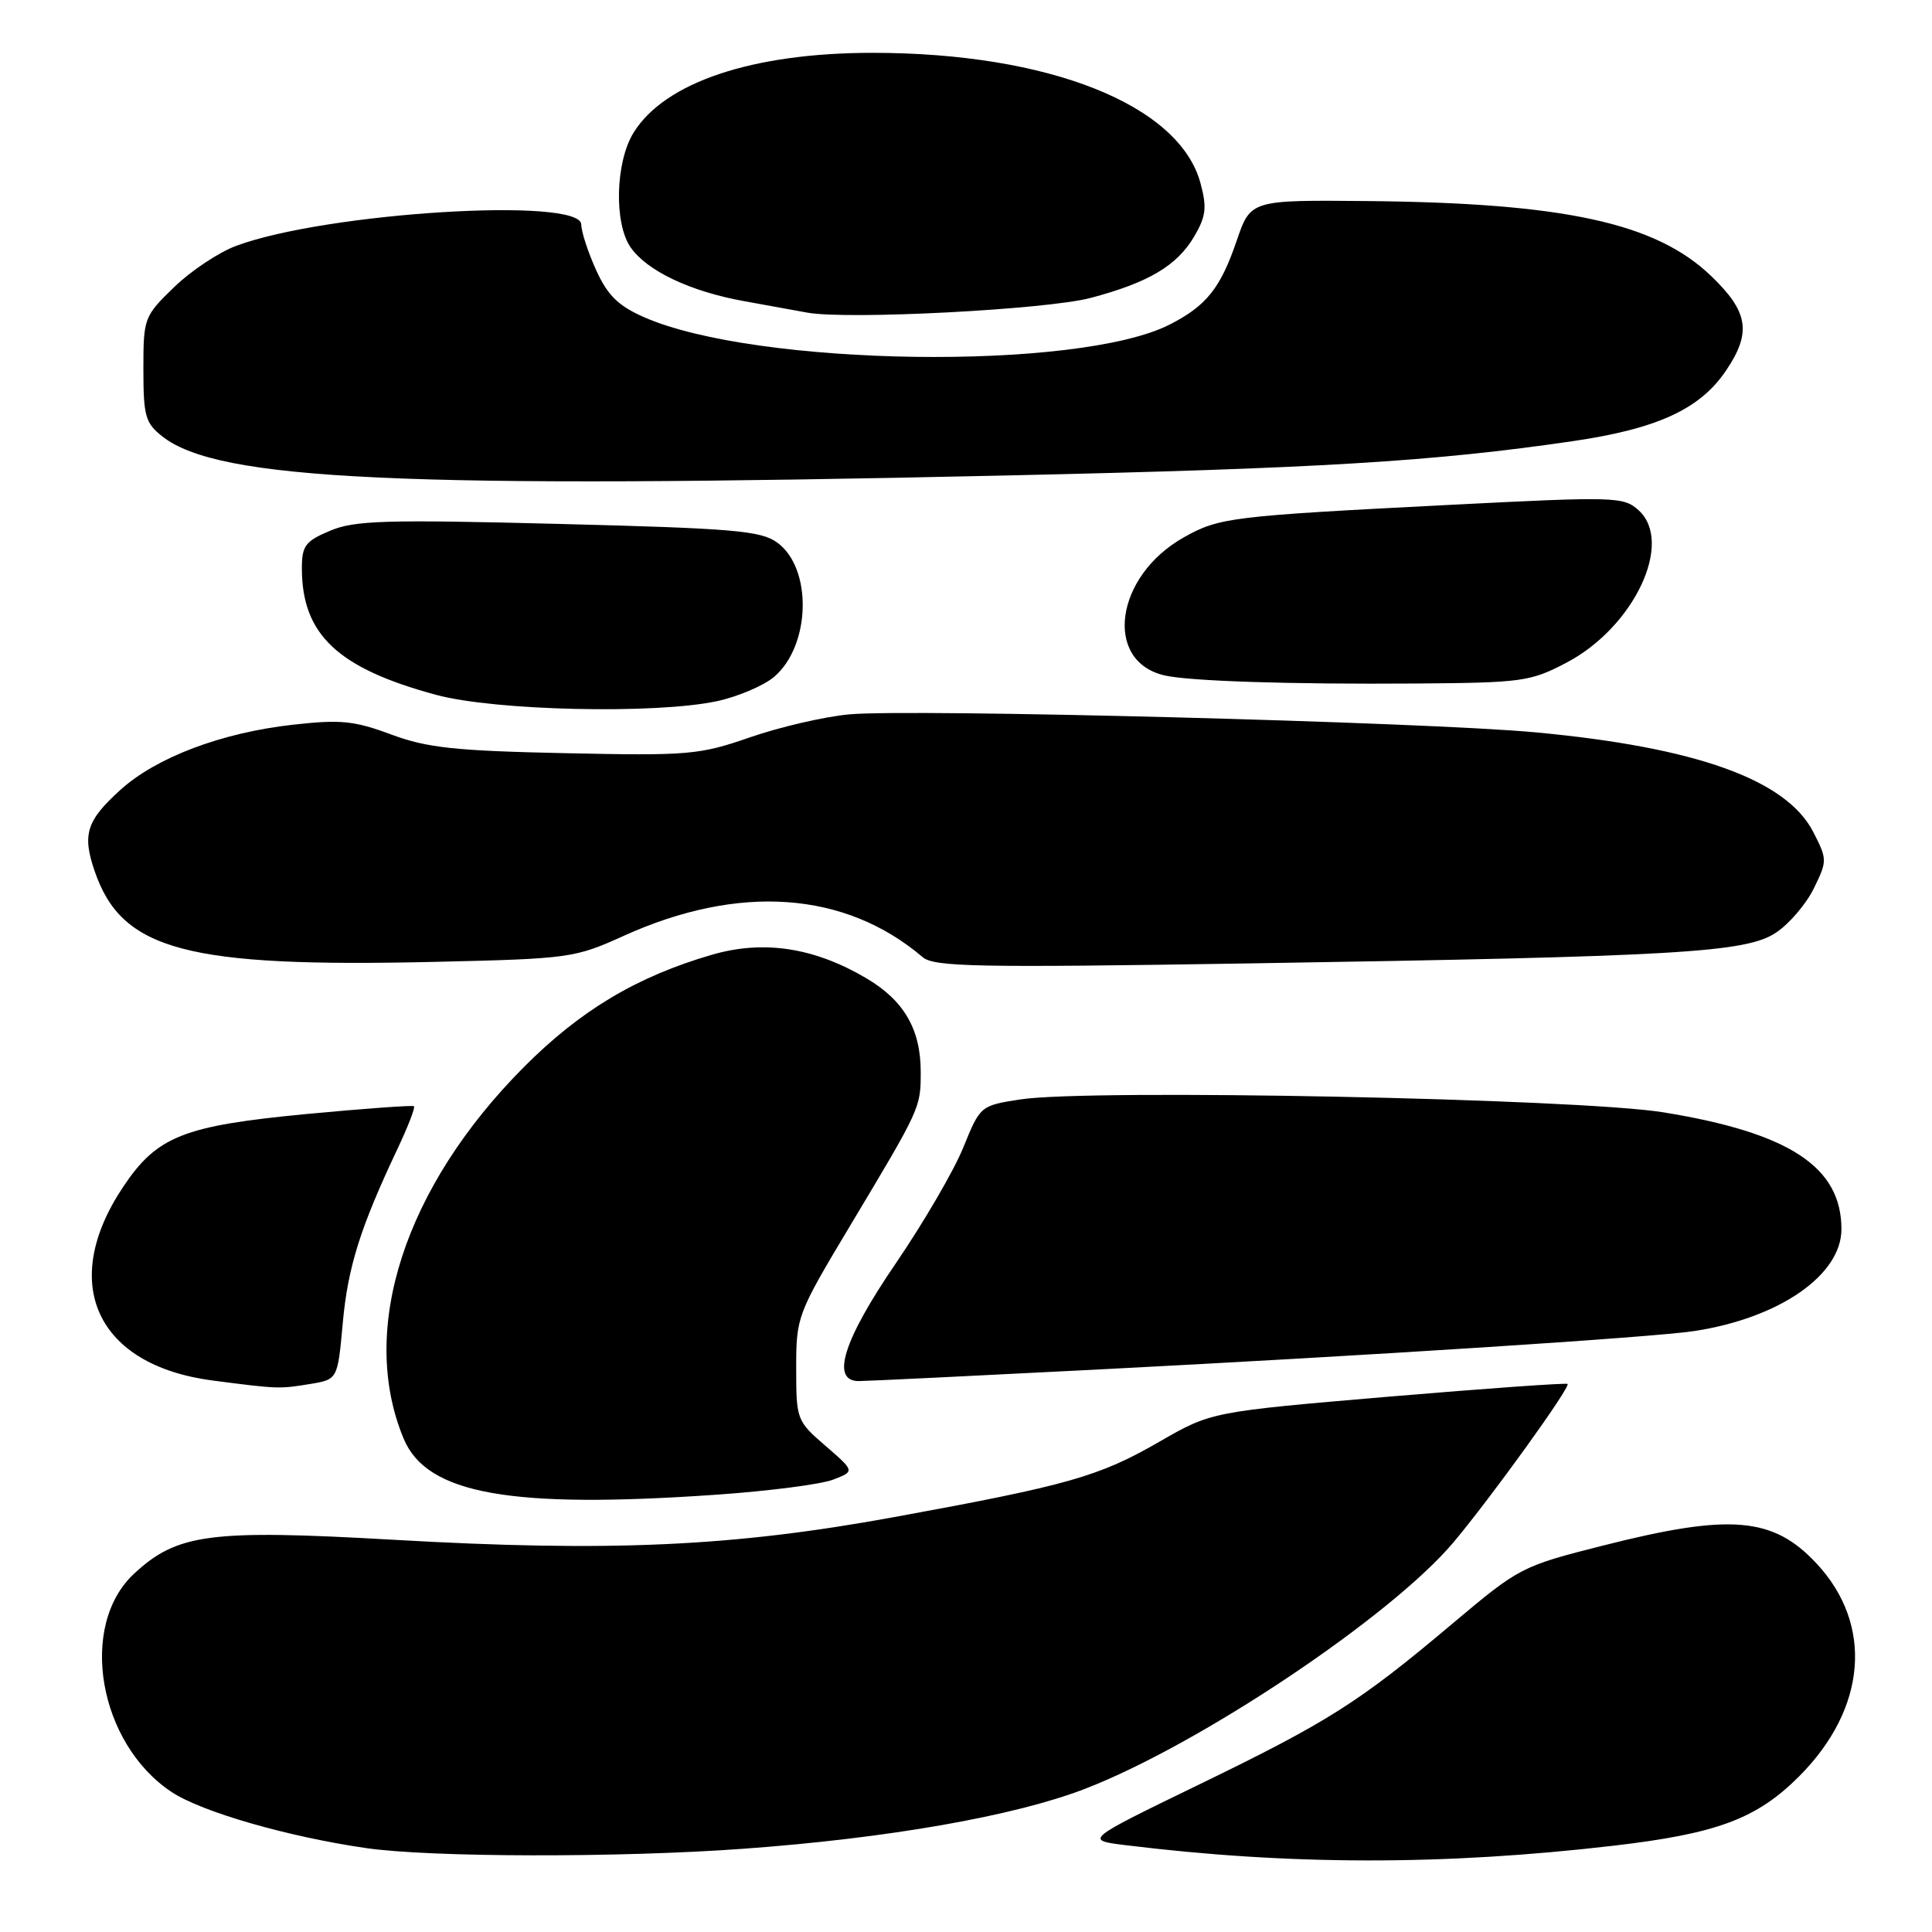 <?xml version="1.0" encoding="UTF-8" standalone="no"?>
<!DOCTYPE svg PUBLIC "-//W3C//DTD SVG 1.1//EN" "http://www.w3.org/Graphics/SVG/1.1/DTD/svg11.dtd" >
<svg xmlns="http://www.w3.org/2000/svg" xmlns:xlink="http://www.w3.org/1999/xlink" version="1.1" viewBox="0 0 256 256">
 <g >
 <path fill="currentColor"
d=" M 213.85 244.56 C 227.53 242.96 232.77 241.00 238.38 235.39 C 247.36 226.40 248.27 215.28 240.70 207.17 C 234.94 200.99 229.29 200.52 212.47 204.78 C 201.60 207.53 201.32 207.68 192.47 215.13 C 180.06 225.58 176.07 228.12 158.80 236.50 C 143.72 243.82 143.72 243.82 149.11 244.49 C 170.87 247.17 191.33 247.19 213.85 244.56 Z  M 98.50 244.97 C 117.66 243.58 134.40 240.64 143.74 237.04 C 158.94 231.18 184.32 214.20 192.59 204.37 C 197.59 198.42 208.13 183.79 207.71 183.38 C 207.55 183.22 196.86 183.98 183.96 185.07 C 160.50 187.07 160.50 187.07 153.60 191.05 C 145.59 195.66 141.57 196.80 118.50 201.02 C 97.06 204.94 80.87 205.67 52.18 204.03 C 27.84 202.64 23.49 203.21 17.78 208.51 C 10.34 215.40 13.03 231.02 22.75 237.46 C 26.73 240.09 38.13 243.38 48.50 244.88 C 57.03 246.12 82.08 246.17 98.50 244.97 Z  M 95.00 198.05 C 101.88 197.57 108.80 196.68 110.39 196.06 C 113.27 194.95 113.27 194.95 109.39 191.59 C 105.57 188.29 105.50 188.11 105.50 181.29 C 105.50 174.46 105.62 174.15 112.64 162.42 C 122.01 146.79 122.00 146.80 122.00 142.02 C 122.00 136.36 119.76 132.53 114.72 129.58 C 107.82 125.53 101.14 124.53 94.33 126.51 C 84.39 129.40 76.92 133.86 69.42 141.39 C 53.58 157.30 47.47 176.21 53.49 190.64 C 56.56 197.98 67.64 199.96 95.00 198.05 Z  M 41.12 183.38 C 44.74 182.78 44.74 182.78 45.42 175.30 C 46.09 167.89 47.74 162.66 52.66 152.25 C 54.06 149.29 55.05 146.74 54.85 146.58 C 54.66 146.43 48.27 146.89 40.65 147.61 C 24.29 149.17 20.80 150.55 16.31 157.28 C 7.76 170.07 12.79 180.93 28.21 182.93 C 36.83 184.05 37.03 184.06 41.12 183.38 Z  M 145.04 181.49 C 181.21 179.64 219.13 177.20 224.50 176.37 C 235.78 174.65 244.00 168.95 244.00 162.87 C 244.00 154.62 237.11 150.10 220.41 147.39 C 209.11 145.56 144.35 144.26 135.20 145.68 C 129.91 146.50 129.89 146.52 127.64 152.05 C 126.40 155.11 122.37 162.02 118.69 167.41 C 111.74 177.59 110.04 183.00 113.79 183.00 C 114.78 183.00 128.84 182.32 145.04 181.49 Z  M 82.61 124.02 C 97.91 117.08 111.99 118.08 122.26 126.83 C 123.78 128.12 129.45 128.23 165.26 127.66 C 222.41 126.75 231.36 126.23 235.33 123.58 C 237.08 122.42 239.33 119.78 240.34 117.72 C 242.13 114.06 242.13 113.88 240.26 110.23 C 236.69 103.30 224.74 99.02 203.47 97.04 C 188.79 95.67 120.57 93.89 112.50 94.66 C 109.20 94.97 103.29 96.34 99.38 97.70 C 92.65 100.03 91.28 100.15 74.88 99.80 C 60.26 99.49 56.60 99.09 51.82 97.32 C 46.94 95.50 45.13 95.32 38.81 96.03 C 29.38 97.08 20.73 100.35 15.98 104.64 C 11.45 108.73 10.87 110.57 12.55 115.45 C 16.15 125.95 24.72 128.22 57.74 127.45 C 75.44 127.04 76.17 126.94 82.61 124.02 Z  M 95.00 92.91 C 97.81 92.30 101.23 90.84 102.61 89.66 C 107.44 85.48 107.66 75.28 102.98 71.89 C 100.81 70.32 97.21 70.01 74.00 69.42 C 51.08 68.83 46.99 68.96 43.75 70.32 C 40.46 71.70 40.00 72.32 40.00 75.30 C 40.00 84.08 44.74 88.55 57.82 92.08 C 65.62 94.18 86.85 94.65 95.00 92.91 Z  M 207.56 87.81 C 216.51 83.12 221.83 71.87 217.12 67.61 C 215.13 65.81 214.05 65.78 192.27 66.89 C 163.06 68.38 161.56 68.56 156.85 71.21 C 147.74 76.33 146.18 87.63 154.32 89.50 C 157.67 90.26 170.93 90.69 187.50 90.57 C 201.68 90.47 202.78 90.32 207.56 87.81 Z  M 133.00 63.01 C 174.57 62.09 189.94 61.16 208.37 58.46 C 219.61 56.82 225.27 54.21 228.71 49.10 C 232.12 44.05 231.68 41.31 226.71 36.55 C 219.38 29.52 207.24 26.89 181.11 26.64 C 165.71 26.50 165.71 26.50 163.86 31.92 C 161.71 38.20 159.85 40.52 155.00 43.00 C 142.89 49.18 100.13 48.57 85.30 42.01 C 81.92 40.52 80.50 39.12 78.99 35.79 C 77.92 33.43 77.03 30.71 77.02 29.75 C 76.98 26.06 43.24 28.14 31.31 32.57 C 29.00 33.42 25.29 35.89 23.06 38.06 C 19.08 41.92 19.00 42.14 19.00 48.93 C 19.00 55.13 19.26 56.06 21.51 57.83 C 28.92 63.66 53.24 64.79 133.00 63.01 Z  M 144.50 39.48 C 152.21 37.44 155.98 35.20 158.27 31.28 C 159.80 28.66 159.94 27.48 159.07 24.27 C 156.27 13.88 138.96 7.00 115.62 7.00 C 99.73 7.00 88.09 10.89 83.95 17.58 C 81.54 21.48 81.34 29.61 83.57 32.79 C 85.74 35.90 91.46 38.61 98.52 39.89 C 101.81 40.49 105.62 41.18 107.00 41.43 C 112.35 42.39 138.66 41.02 144.50 39.48 Z "/>
</g>
</svg>